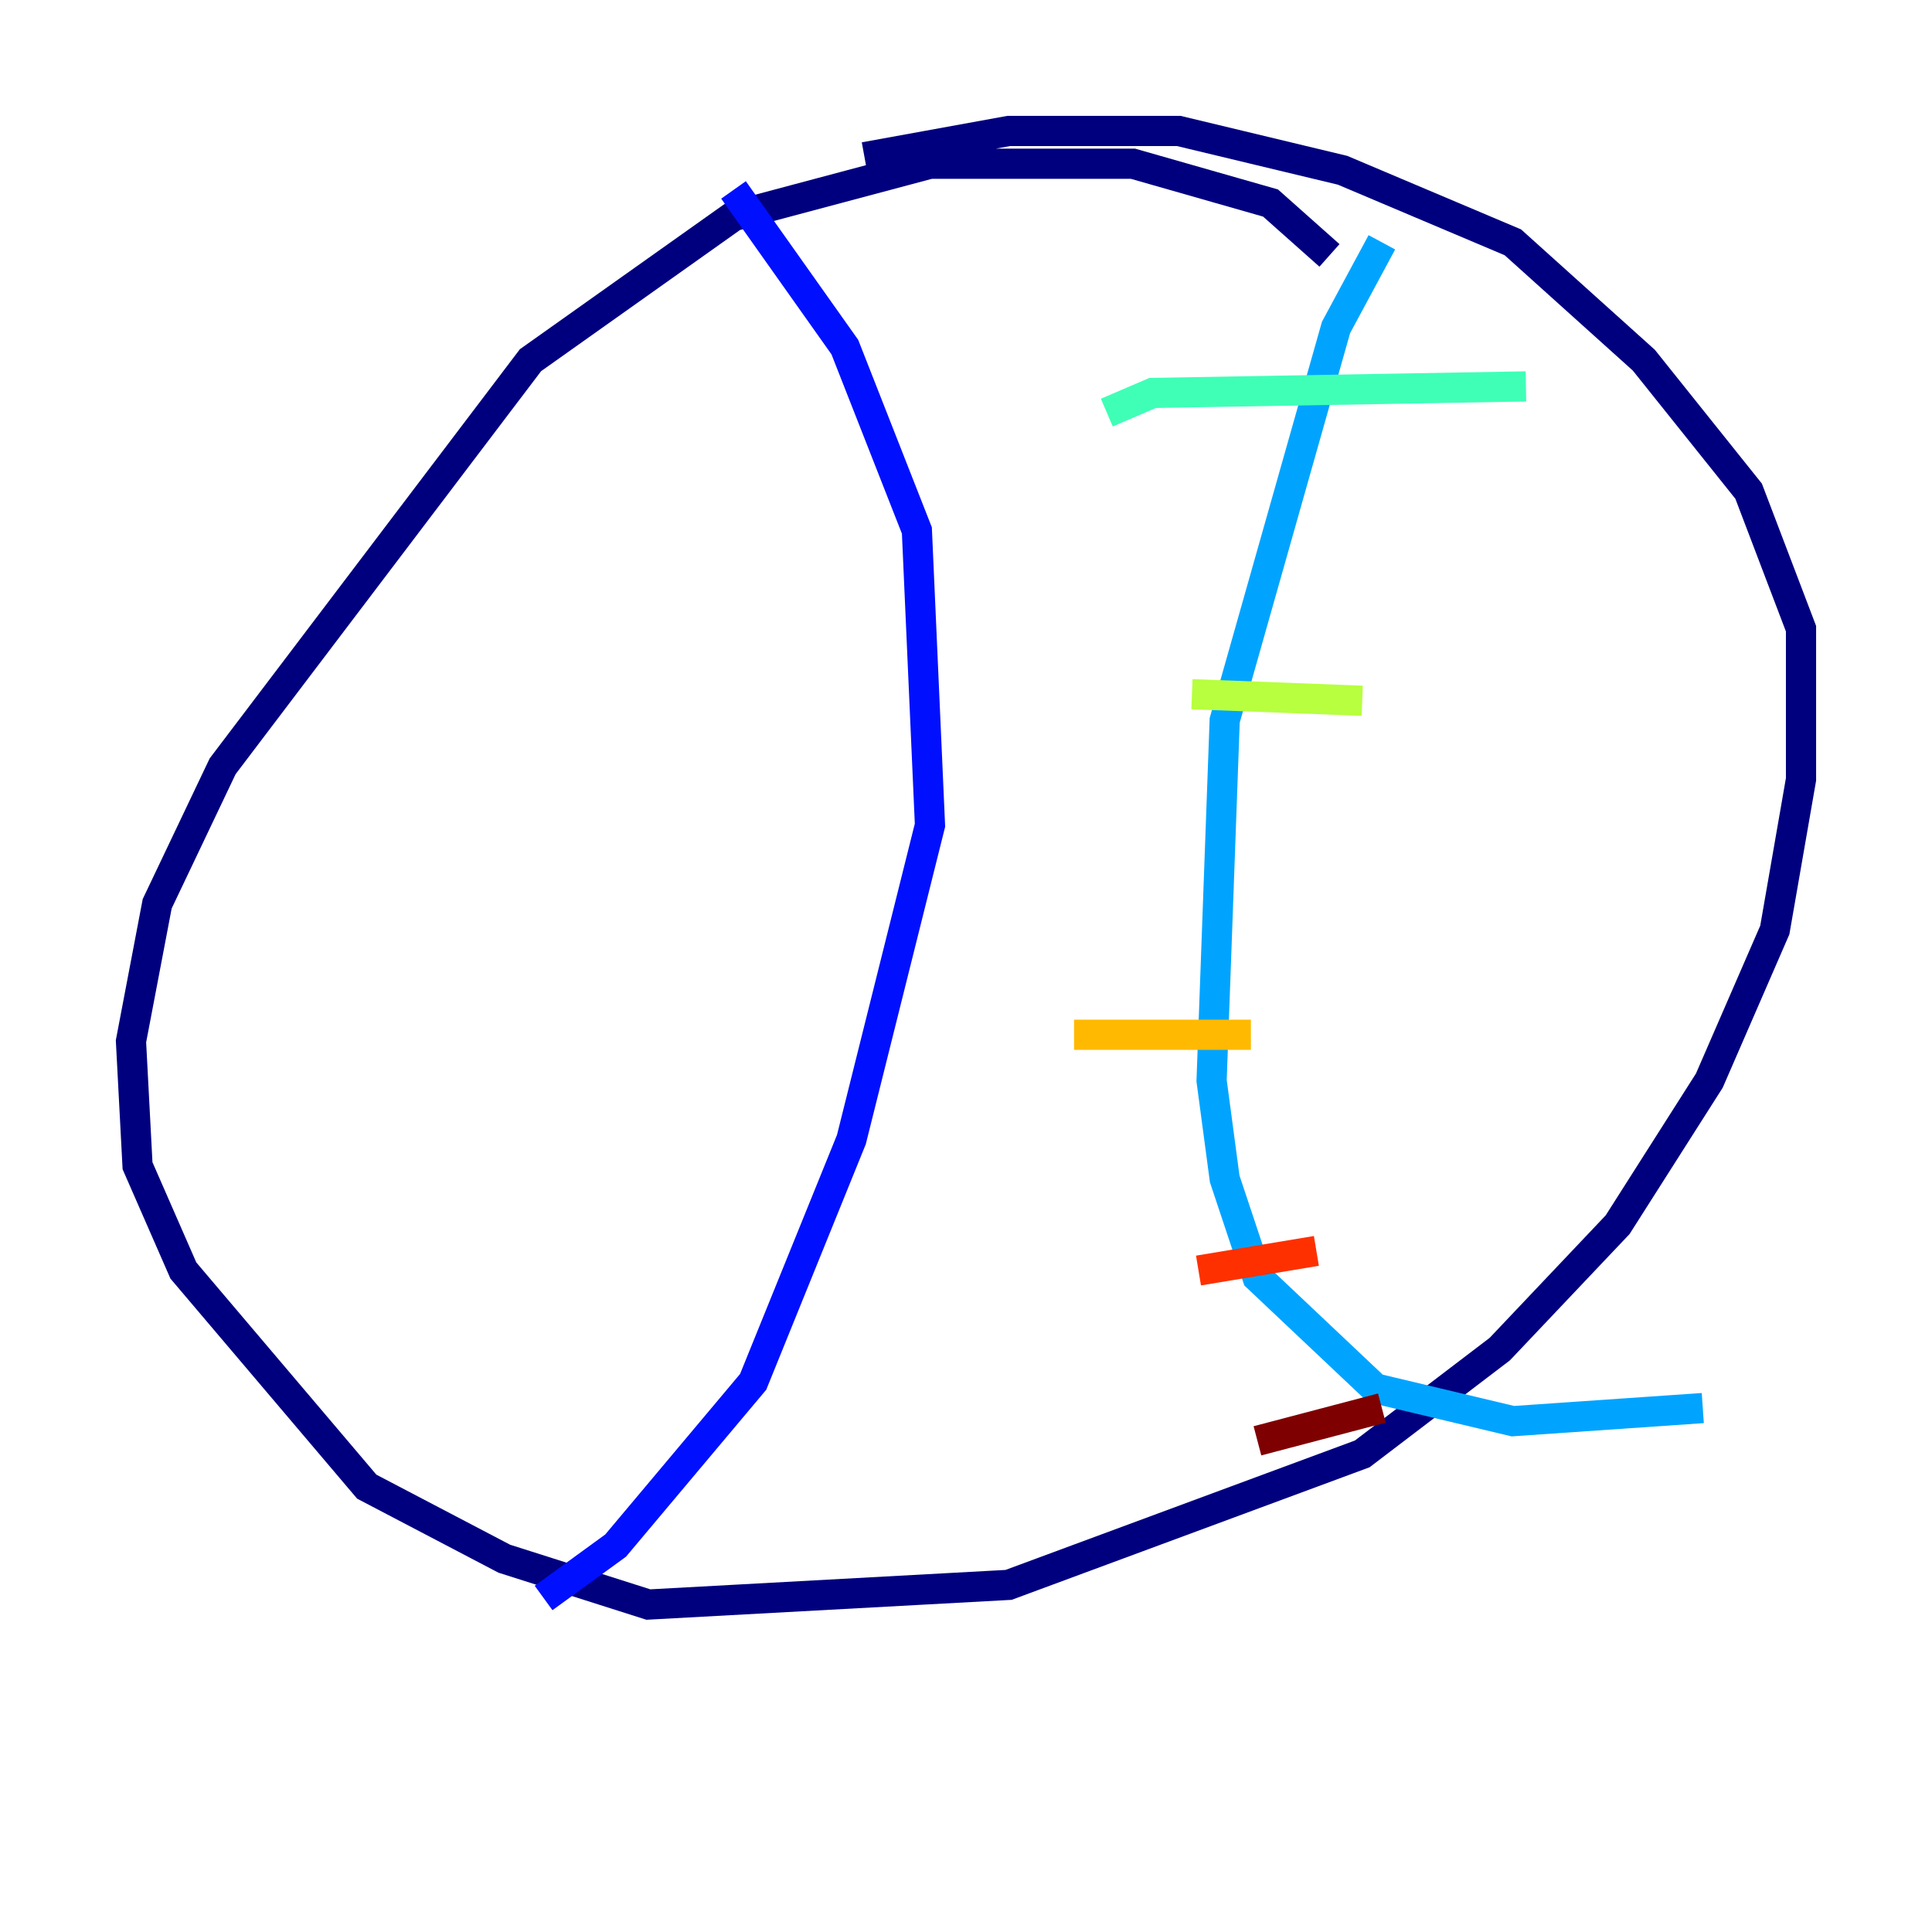 <?xml version="1.0" encoding="utf-8" ?>
<svg baseProfile="tiny" height="128" version="1.2" viewBox="0,0,128,128" width="128" xmlns="http://www.w3.org/2000/svg" xmlns:ev="http://www.w3.org/2001/xml-events" xmlns:xlink="http://www.w3.org/1999/xlink"><defs /><polyline fill="none" points="88.081,16.922 84.176,13.451 75.064,10.848 61.614,10.848 48.597,14.319 35.146,23.864 14.752,50.766 10.414,59.878 8.678,68.99 9.112,77.234 12.149,84.176 24.298,98.495 33.41,103.268 42.956,106.305 66.82,105.003 90.251,96.325 99.363,89.383 107.173,81.139 113.248,71.593 117.586,61.614 119.322,51.634 119.322,41.654 115.851,32.542 108.909,23.864 100.231,16.054 88.949,11.281 78.102,8.678 66.82,8.678 57.275,10.414" stroke="#00007f" stroke-width="2" /><polyline fill="none" points="48.597,12.583 55.973,22.997 60.746,35.146 61.614,54.671 56.407,75.498 49.898,91.552 40.786,102.4 36.014,105.871" stroke="#0010ff" stroke-width="2" /><polyline fill="none" points="91.552,16.054 88.515,21.695 81.139,47.729 80.271,71.593 81.139,78.102 83.308,84.61 91.119,91.986 100.231,94.156 112.814,93.288" stroke="#00a4ff" stroke-width="2" /><polyline fill="none" points="73.329,27.336 76.366,26.034 101.098,25.6" stroke="#3fffb7" stroke-width="2" /><polyline fill="none" points="78.969,45.993 90.251,46.427" stroke="#b7ff3f" stroke-width="2" /><polyline fill="none" points="71.159,68.556 82.875,68.556" stroke="#ffb900" stroke-width="2" /><polyline fill="none" points="79.403,84.176 87.214,82.875" stroke="#ff3000" stroke-width="2" /><polyline fill="none" points="83.308,95.458 91.552,93.288" stroke="#7f0000" stroke-width="2" /></svg>